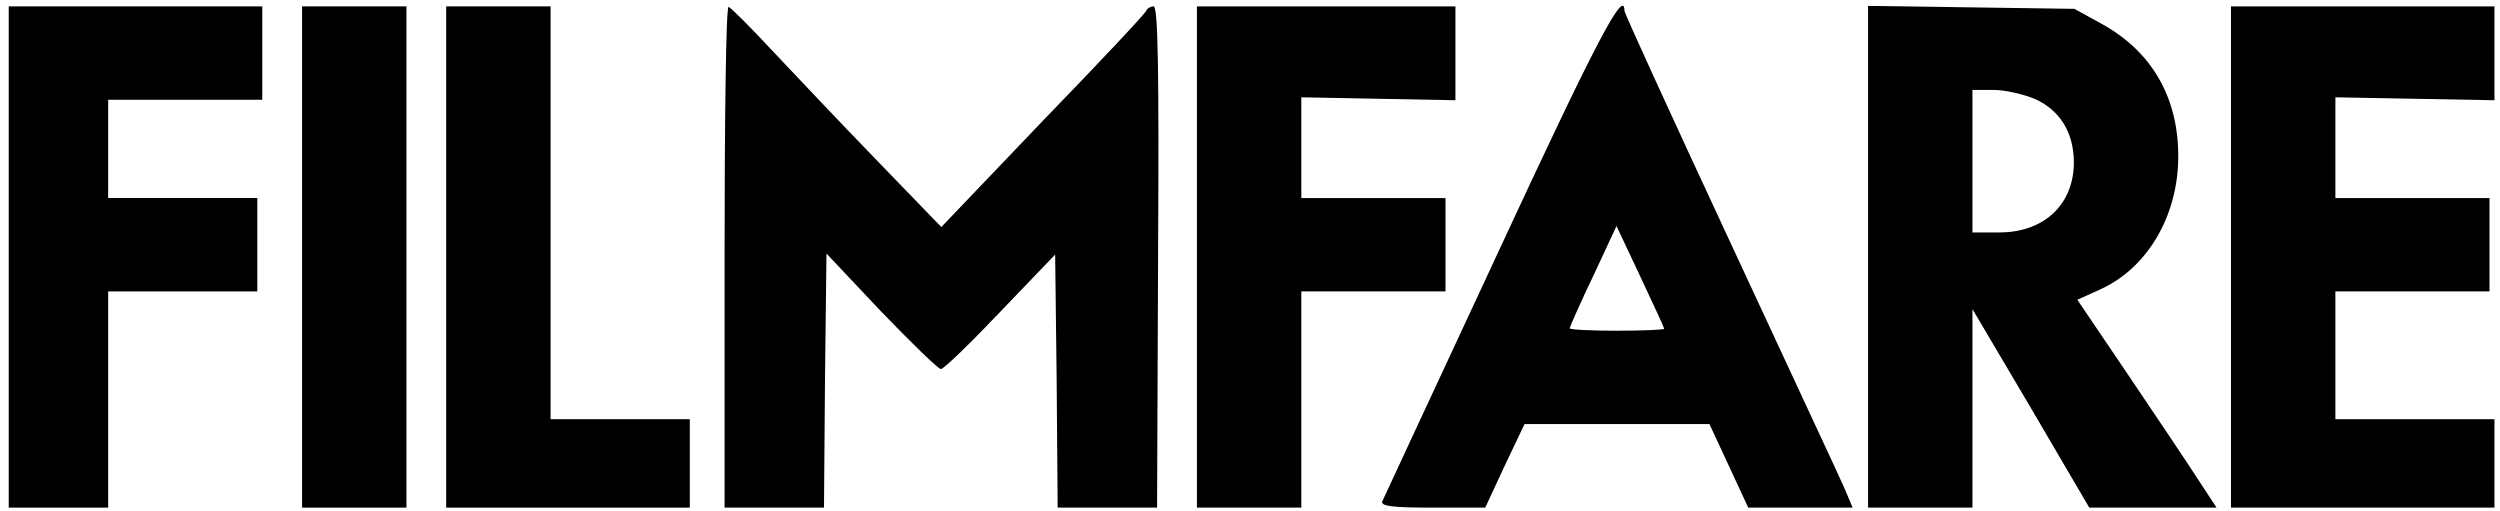 <svg width="264" height="54" viewBox="0 0 264 54" fill="none" xmlns="http://www.w3.org/2000/svg">
<path d="M0.922 27.14V53.605H6.172H11.422V42.189V30.773H19.296H27.171V25.843V20.913H19.296H11.422V15.724V10.534H19.559H27.696V5.604V0.675H14.309H0.922V27.14Z" fill="black"/>
<path d="M31.898 27.14V53.605H37.411H42.923V27.14V0.675H37.411H31.898V27.14Z" fill="black"/>
<path d="M47.117 27.14V53.605H59.979H72.842V48.935V44.265H65.492H58.142V22.47V0.675H52.63H47.117V27.14Z" fill="black"/>
<path d="M76.514 27.14V53.605H81.763H87.013L87.118 40.217L87.276 26.777L93.051 32.9C96.253 36.221 99.088 38.972 99.351 38.972C99.666 38.972 102.501 36.221 105.65 32.9L111.425 26.881L111.583 40.217L111.688 53.605H116.938H122.188L122.293 27.14C122.398 7.265 122.293 0.675 121.82 0.675C121.505 0.675 121.138 0.882 121.033 1.142C120.98 1.401 116.045 6.642 110.113 12.766L99.403 23.975L92.526 16.865C88.746 12.973 83.811 7.732 81.501 5.293C79.191 2.802 77.144 0.778 76.934 0.727C76.671 0.727 76.514 12.558 76.514 27.14Z" fill="black"/>
<path d="M126.395 27.14V53.605H131.907H137.419V42.189V30.773H145.032H152.644V25.843V20.913H145.032H137.419V15.568V10.275L145.557 10.431L153.694 10.586V5.604V0.675H140.044H126.395V27.14Z" fill="black"/>
<path d="M158.26 26.517C151.645 40.684 146.133 52.62 145.975 52.931C145.765 53.45 147.025 53.605 151.277 53.605H156.842L158.89 49.195L160.99 44.784H170.755H180.519L182.567 49.195L184.614 53.605H190.127H195.639L194.694 51.374C194.169 50.181 188.709 38.505 182.619 25.376C176.529 12.299 171.542 1.401 171.542 1.142C171.542 -1.349 168.497 4.463 158.26 26.517ZM175.742 34.716C175.742 34.82 173.484 34.924 170.755 34.924C168.025 34.924 165.767 34.82 165.767 34.664C165.767 34.509 166.87 32.018 168.235 29.164L170.702 23.871L173.222 29.216C174.587 32.122 175.742 34.613 175.742 34.716Z" fill="black"/>
<path d="M197.266 27.088V53.605H202.778H208.29V43.123V32.641L214.485 43.123L220.628 53.605H227.347H234.067L232.23 50.803C231.232 49.246 227.925 44.317 224.88 39.802L219.368 31.655L221.888 30.513C226.822 28.23 230.025 22.729 230.025 16.502C230.025 10.223 227.19 5.397 221.888 2.491L219.053 0.934L208.185 0.778L197.266 0.623V27.088ZM214.958 10.482C217.53 11.676 218.948 13.959 219 17.021C219.053 21.536 215.903 24.545 211.125 24.545H208.29V17.021V9.496H210.548C211.755 9.496 213.75 9.963 214.958 10.482Z" fill="black"/>
<path d="M235.592 27.14V53.605H249.504H263.416V48.935V44.265H255.016H246.617V37.519V30.773H254.754H262.891V25.843V20.913H254.754H246.617V15.568V10.275L255.016 10.431L263.416 10.586V5.604V0.675H249.504H235.592V27.14Z" fill="black"/>
</svg>
